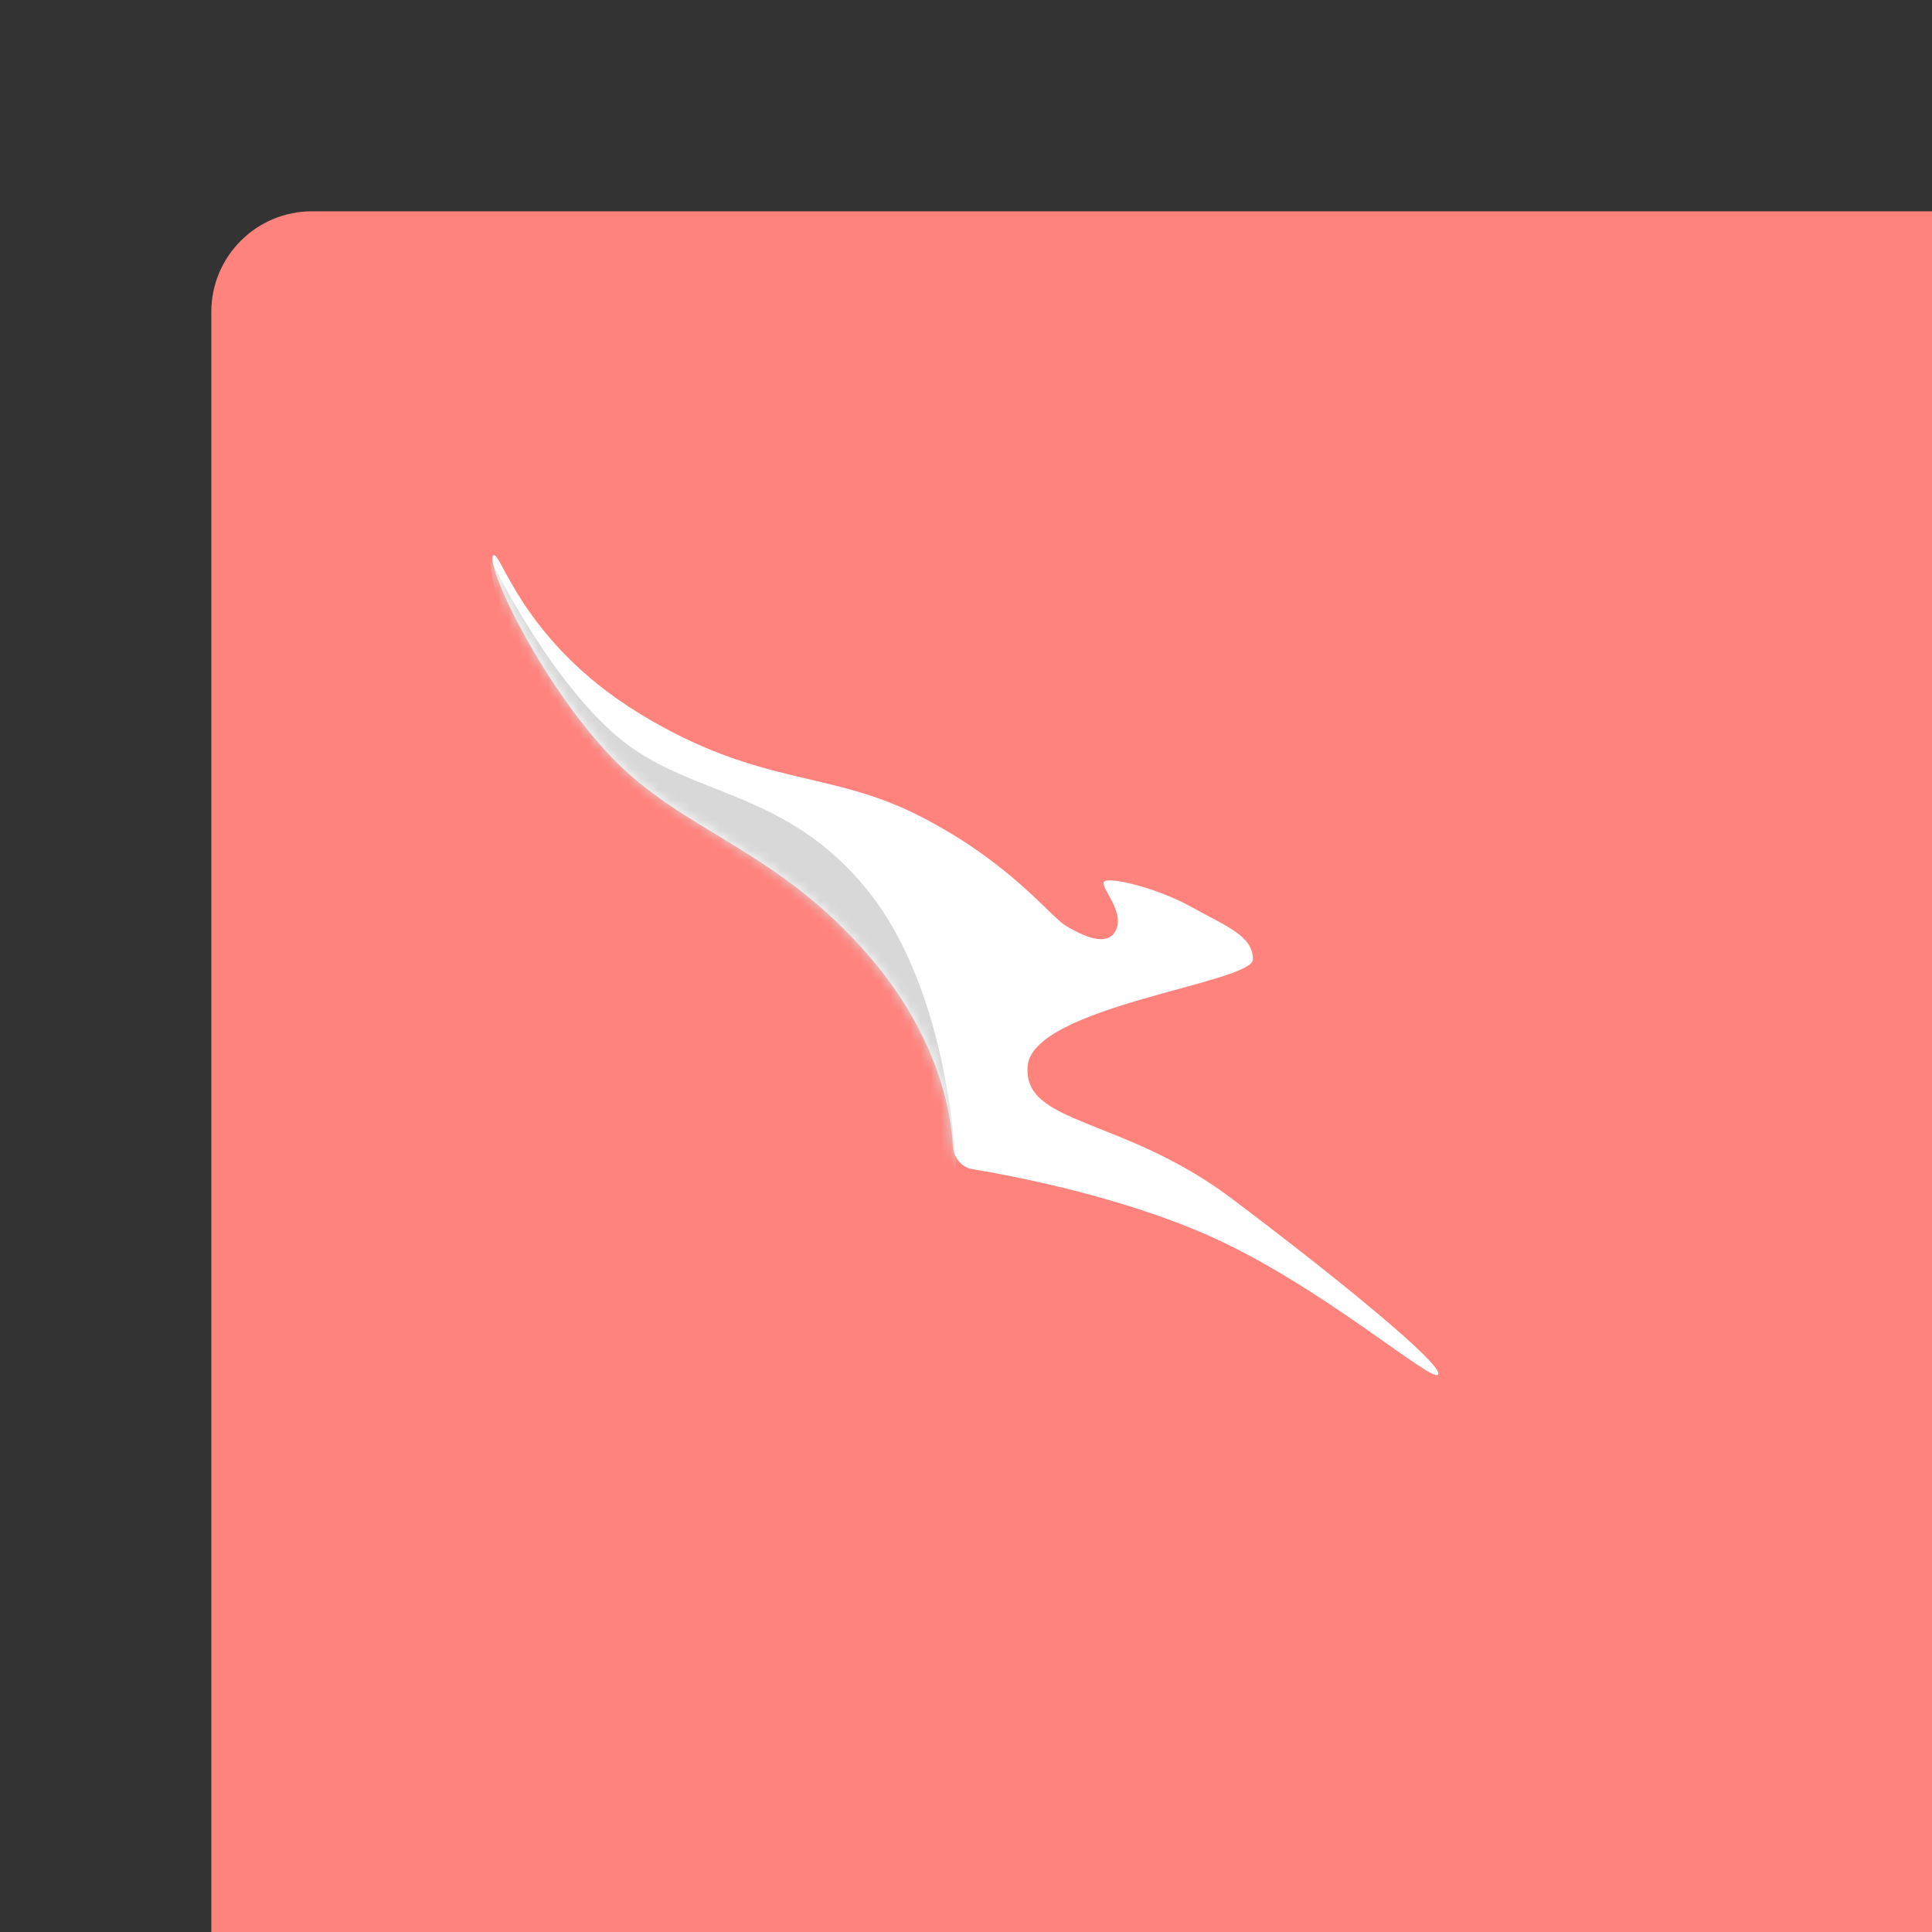 <svg xmlns="http://www.w3.org/2000/svg" width="192" height="192" fill="none">
  <rect width="100%" height="100%" fill="#333333" stroke="none"/>
  <rect width="100%" height="100%" x="21" y="21" fill="#FF837D" rx="10" />
  <path fill="#fff" fill-rule="evenodd"
    d="M48.982 55.236c.669-1.016 2.647 8.4 14.586 15.684 11.939 7.282 18.697 5.545 27.736 10.132 9.039 4.588 13.062 10.015 14.587 10.932 1.524.917 4.178 2.29 5.025.416.847-1.875-1.63-4.251-1.187-4.781.444-.53 5.237.599 8.693 2.526 3.456 1.926 6.09 2.839 6.09 5.197 0 2.357-21.849 4.656-22.381 10.573-.532 5.916 9.389 5.006 20.245 13.173 10.856 8.168 21.146 16.62 20.542 17.512-.605.893-11.757-8.961-22.993-13.89-8.728-3.829-19.111-5.826-23.313-6.526-1.063-.178-1.844-1.145-1.904-2.221-.19-3.41-1.448-10.905-8.25-18.847-9.247-10.8-18.576-12.39-25.715-19.904-7.138-7.514-12.429-18.96-11.76-19.976Z"
    clip-rule="evenodd" />
  <mask id="a" width="95" height="82" x="48" y="55" maskUnits="userSpaceOnUse" style="mask-type:luminance">
    <path fill="#fff" fill-rule="evenodd"
      d="M48.982 55.236c.669-1.016 2.647 8.4 14.586 15.684 11.939 7.282 18.697 5.545 27.736 10.132 9.039 4.588 13.062 10.015 14.587 10.932 1.524.917 4.178 2.29 5.025.416.847-1.875-1.63-4.251-1.187-4.781.444-.53 5.237.599 8.693 2.526 3.456 1.926 6.09 2.839 6.09 5.197 0 2.357-21.849 4.656-22.381 10.573-.532 5.916 9.389 5.006 20.245 13.173 10.856 8.168 21.146 16.62 20.542 17.512-.605.893-11.757-8.961-22.993-13.89-8.728-3.829-19.111-5.826-23.313-6.526-1.063-.178-1.844-1.145-1.904-2.221-.19-3.41-1.448-10.905-8.25-18.847-9.247-10.8-18.576-12.39-25.715-19.904-7.138-7.514-12.429-18.96-11.76-19.976Z"
      clip-rule="evenodd" />
  </mask>
  <g mask="url(#a)">
    <path fill="#D8D8D8" fill-rule="evenodd"
      d="M95 116.182s-.456-17.289-8.708-27.607c-8.252-10.318-17.834-9.28-25.003-15.427-7.169-6.147-12.764-18.03-12.764-18.03l7.753 43.33L95 116.182Z"
      clip-rule="evenodd" />
  </g>
</svg>
